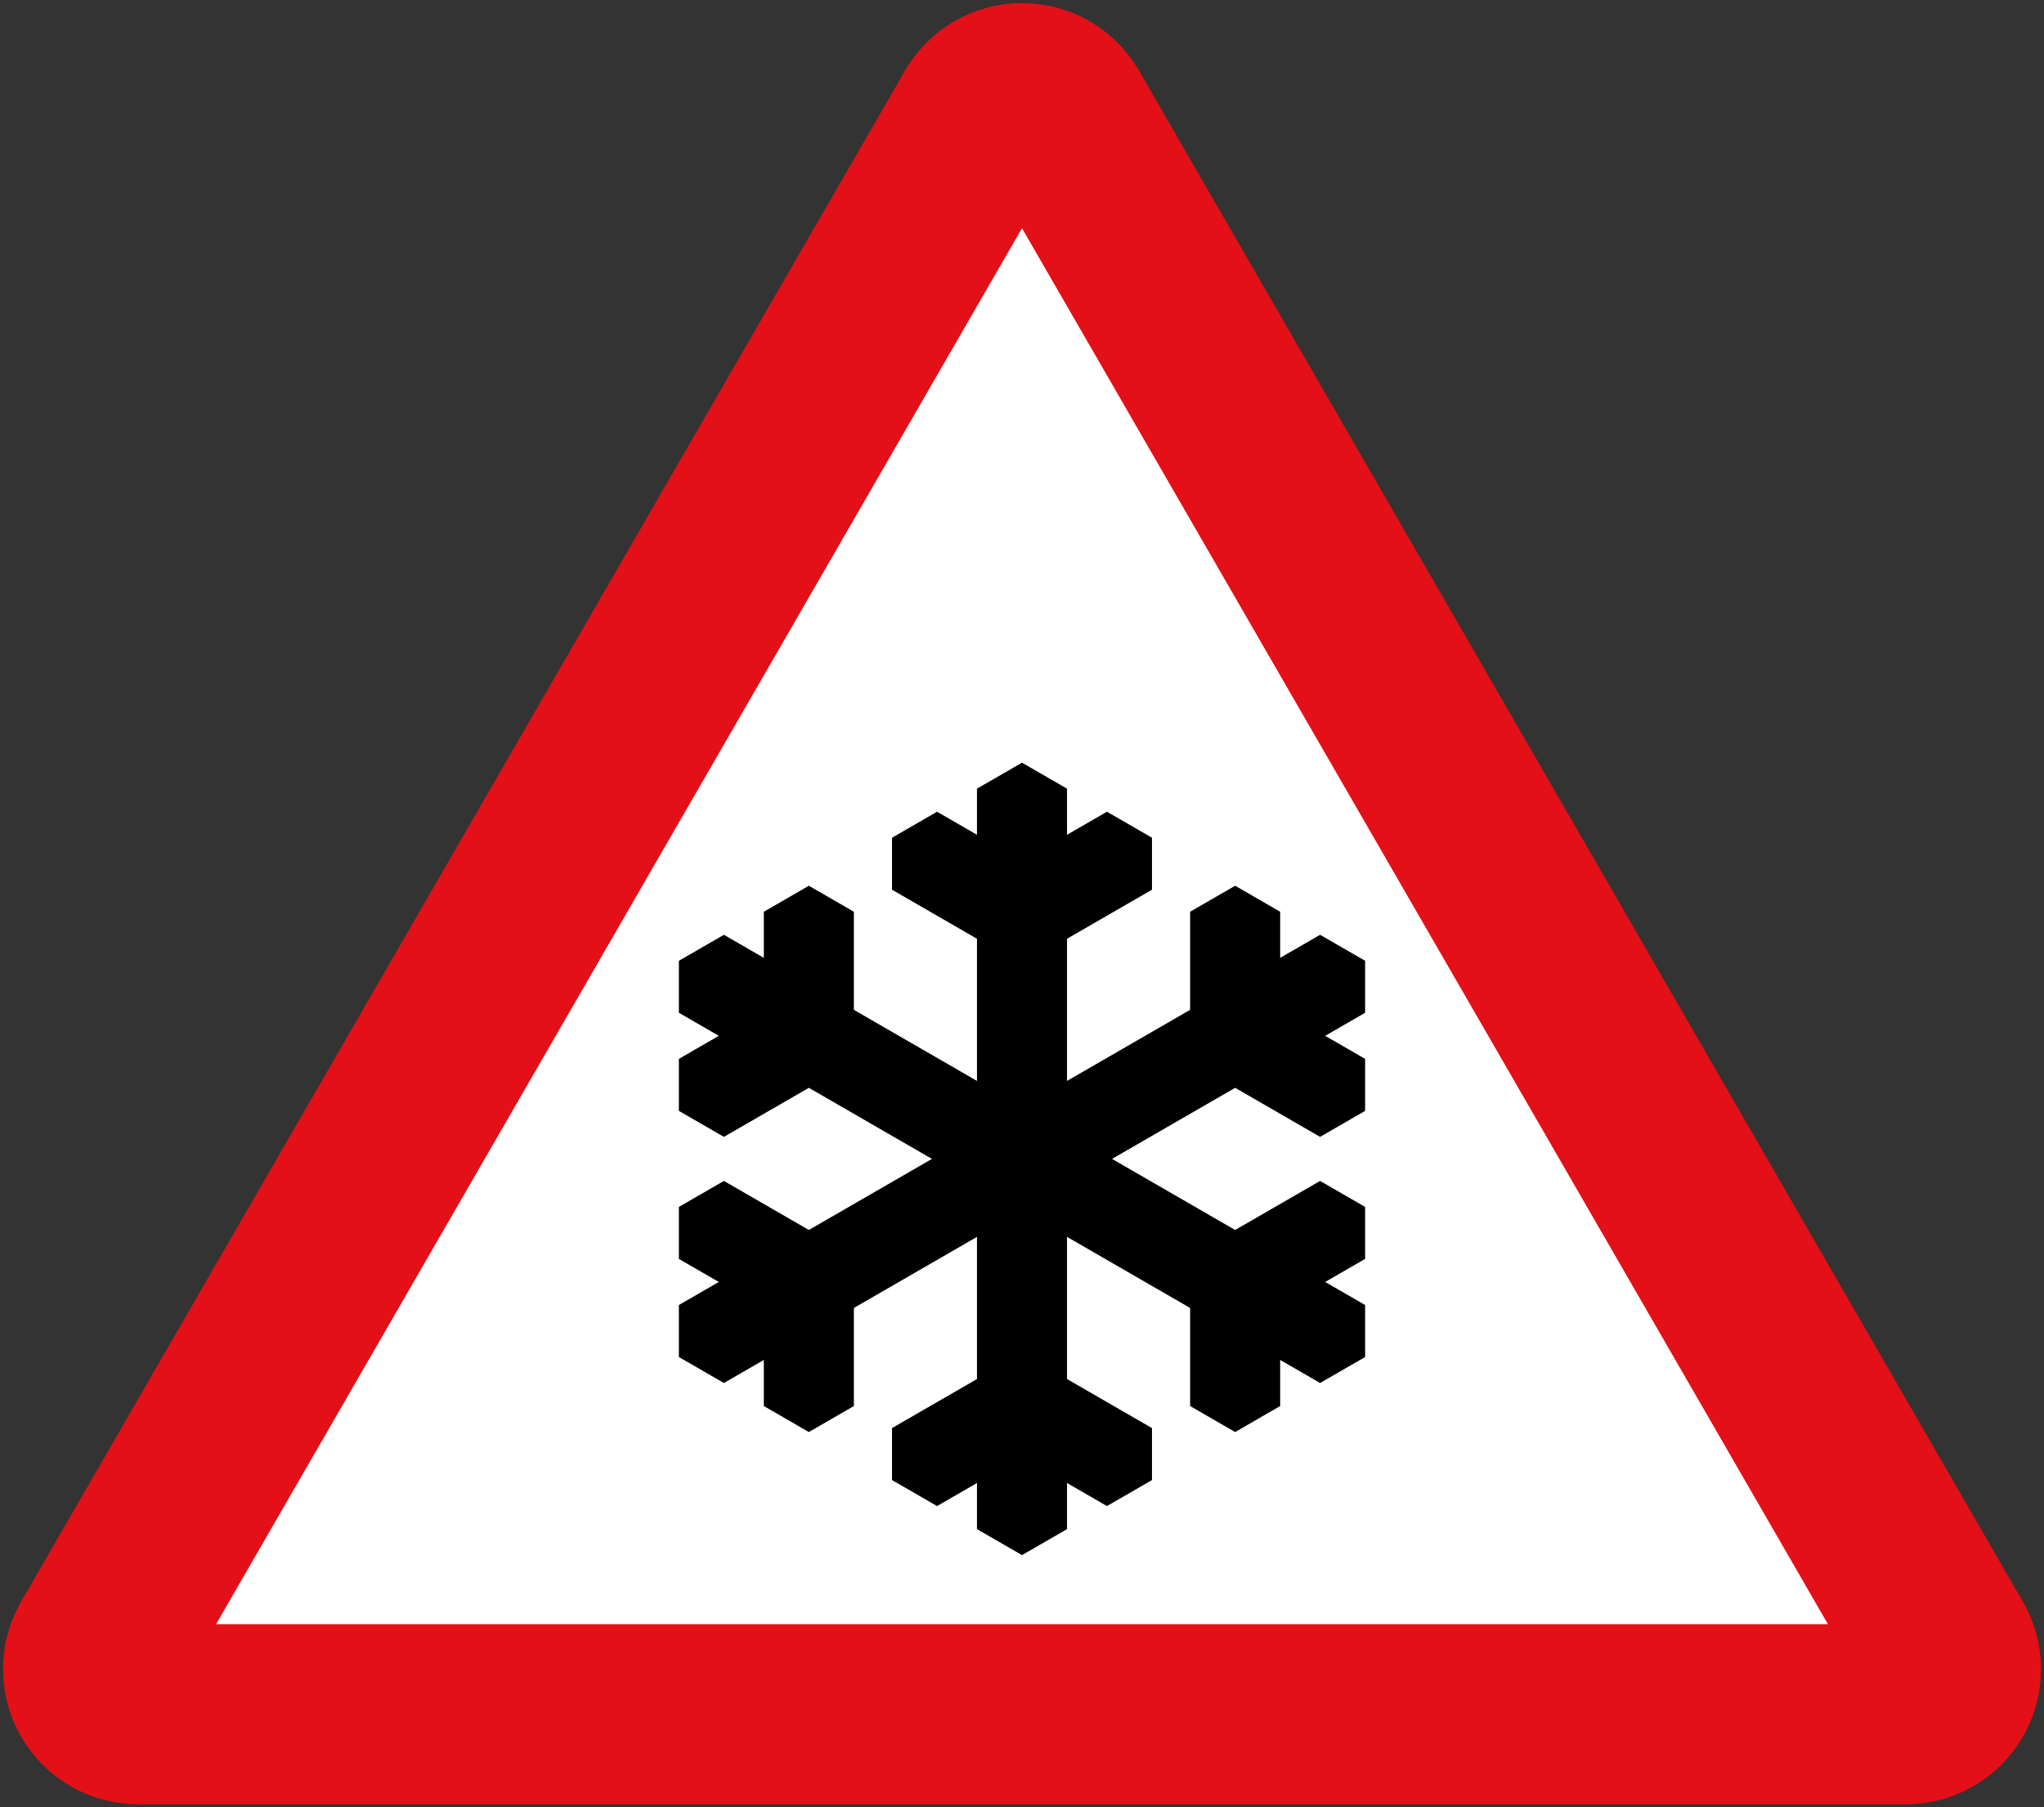 <?xml version="1.0"?>
<svg xmlns="http://www.w3.org/2000/svg" width="681" height="602.12" fill-rule="evenodd">
<rect width="100%" height="100%" fill="#333333" stroke="none"/>
<path d="M46.019,601.088 7.048,533.588 301.529,23.532 379.471,23.532 673.952,533.588 634.981,601.088" fill="#e31017" stroke="none"/>
<circle cx="340.5" cy="46.032" r="45" fill="#e31017" stroke="none"/>
<circle cx="634.981" cy="556.088" r="45" fill="#e31017" stroke="none"/>
<circle cx="46.019" cy="556.088" r="45" fill="#e31017" stroke="none"/>
<path d="M72,541.088 340.5,76.032 609,541.088" fill="#fff" stroke="none"/>
<path d="M325.5,509.428 325.5,262.748 340.5,254.088 355.5,262.748 355.5,509.428 340.5,518.088" fill="#000" stroke="none"/>
<path d="M241.185,460.748 454.815,337.408 454.815,320.088 439.815,311.428 226.185,434.768 226.185,452.088" fill="#000" stroke="none"/>
<path d="M439.815,460.748 226.185,337.408 226.185,320.088 241.185,311.428 454.815,434.768 454.815,452.088" fill="#000" stroke="none"/>
<path d="M340.5,450.767 383.801,475.767 383.801,493.088 368.801,501.748 340.5,485.408 312.199,501.748 297.199,493.088 297.199,475.767 
M340.5,286.768 368.801,270.428 383.801,279.088 383.801,296.409 340.5,321.409 297.199,296.409 297.199,279.088 312.199,270.428
M254.486,435.748 226.185,419.409 226.185,402.088 241.185,393.428 284.486,418.428 284.486,468.427 269.486,477.087 254.486,468.427
M426.514,435.748 454.815,419.409 454.815,402.088 439.815,393.428 396.514,418.428 396.514,468.427 411.514,477.087 426.514,468.417
M254.486,336.428 254.486,303.749 269.486,295.089 284.486,303.749 284.486,353.748 241.185,378.748 226.185,370.088 226.185,352.767
M426.514,336.428 426.514,303.749 411.514,295.089 396.514,303.749 396.514,353.748 439.815,378.748 454.815,370.088 454.815,352.767" fill="#000" stroke="none"/>
</svg>